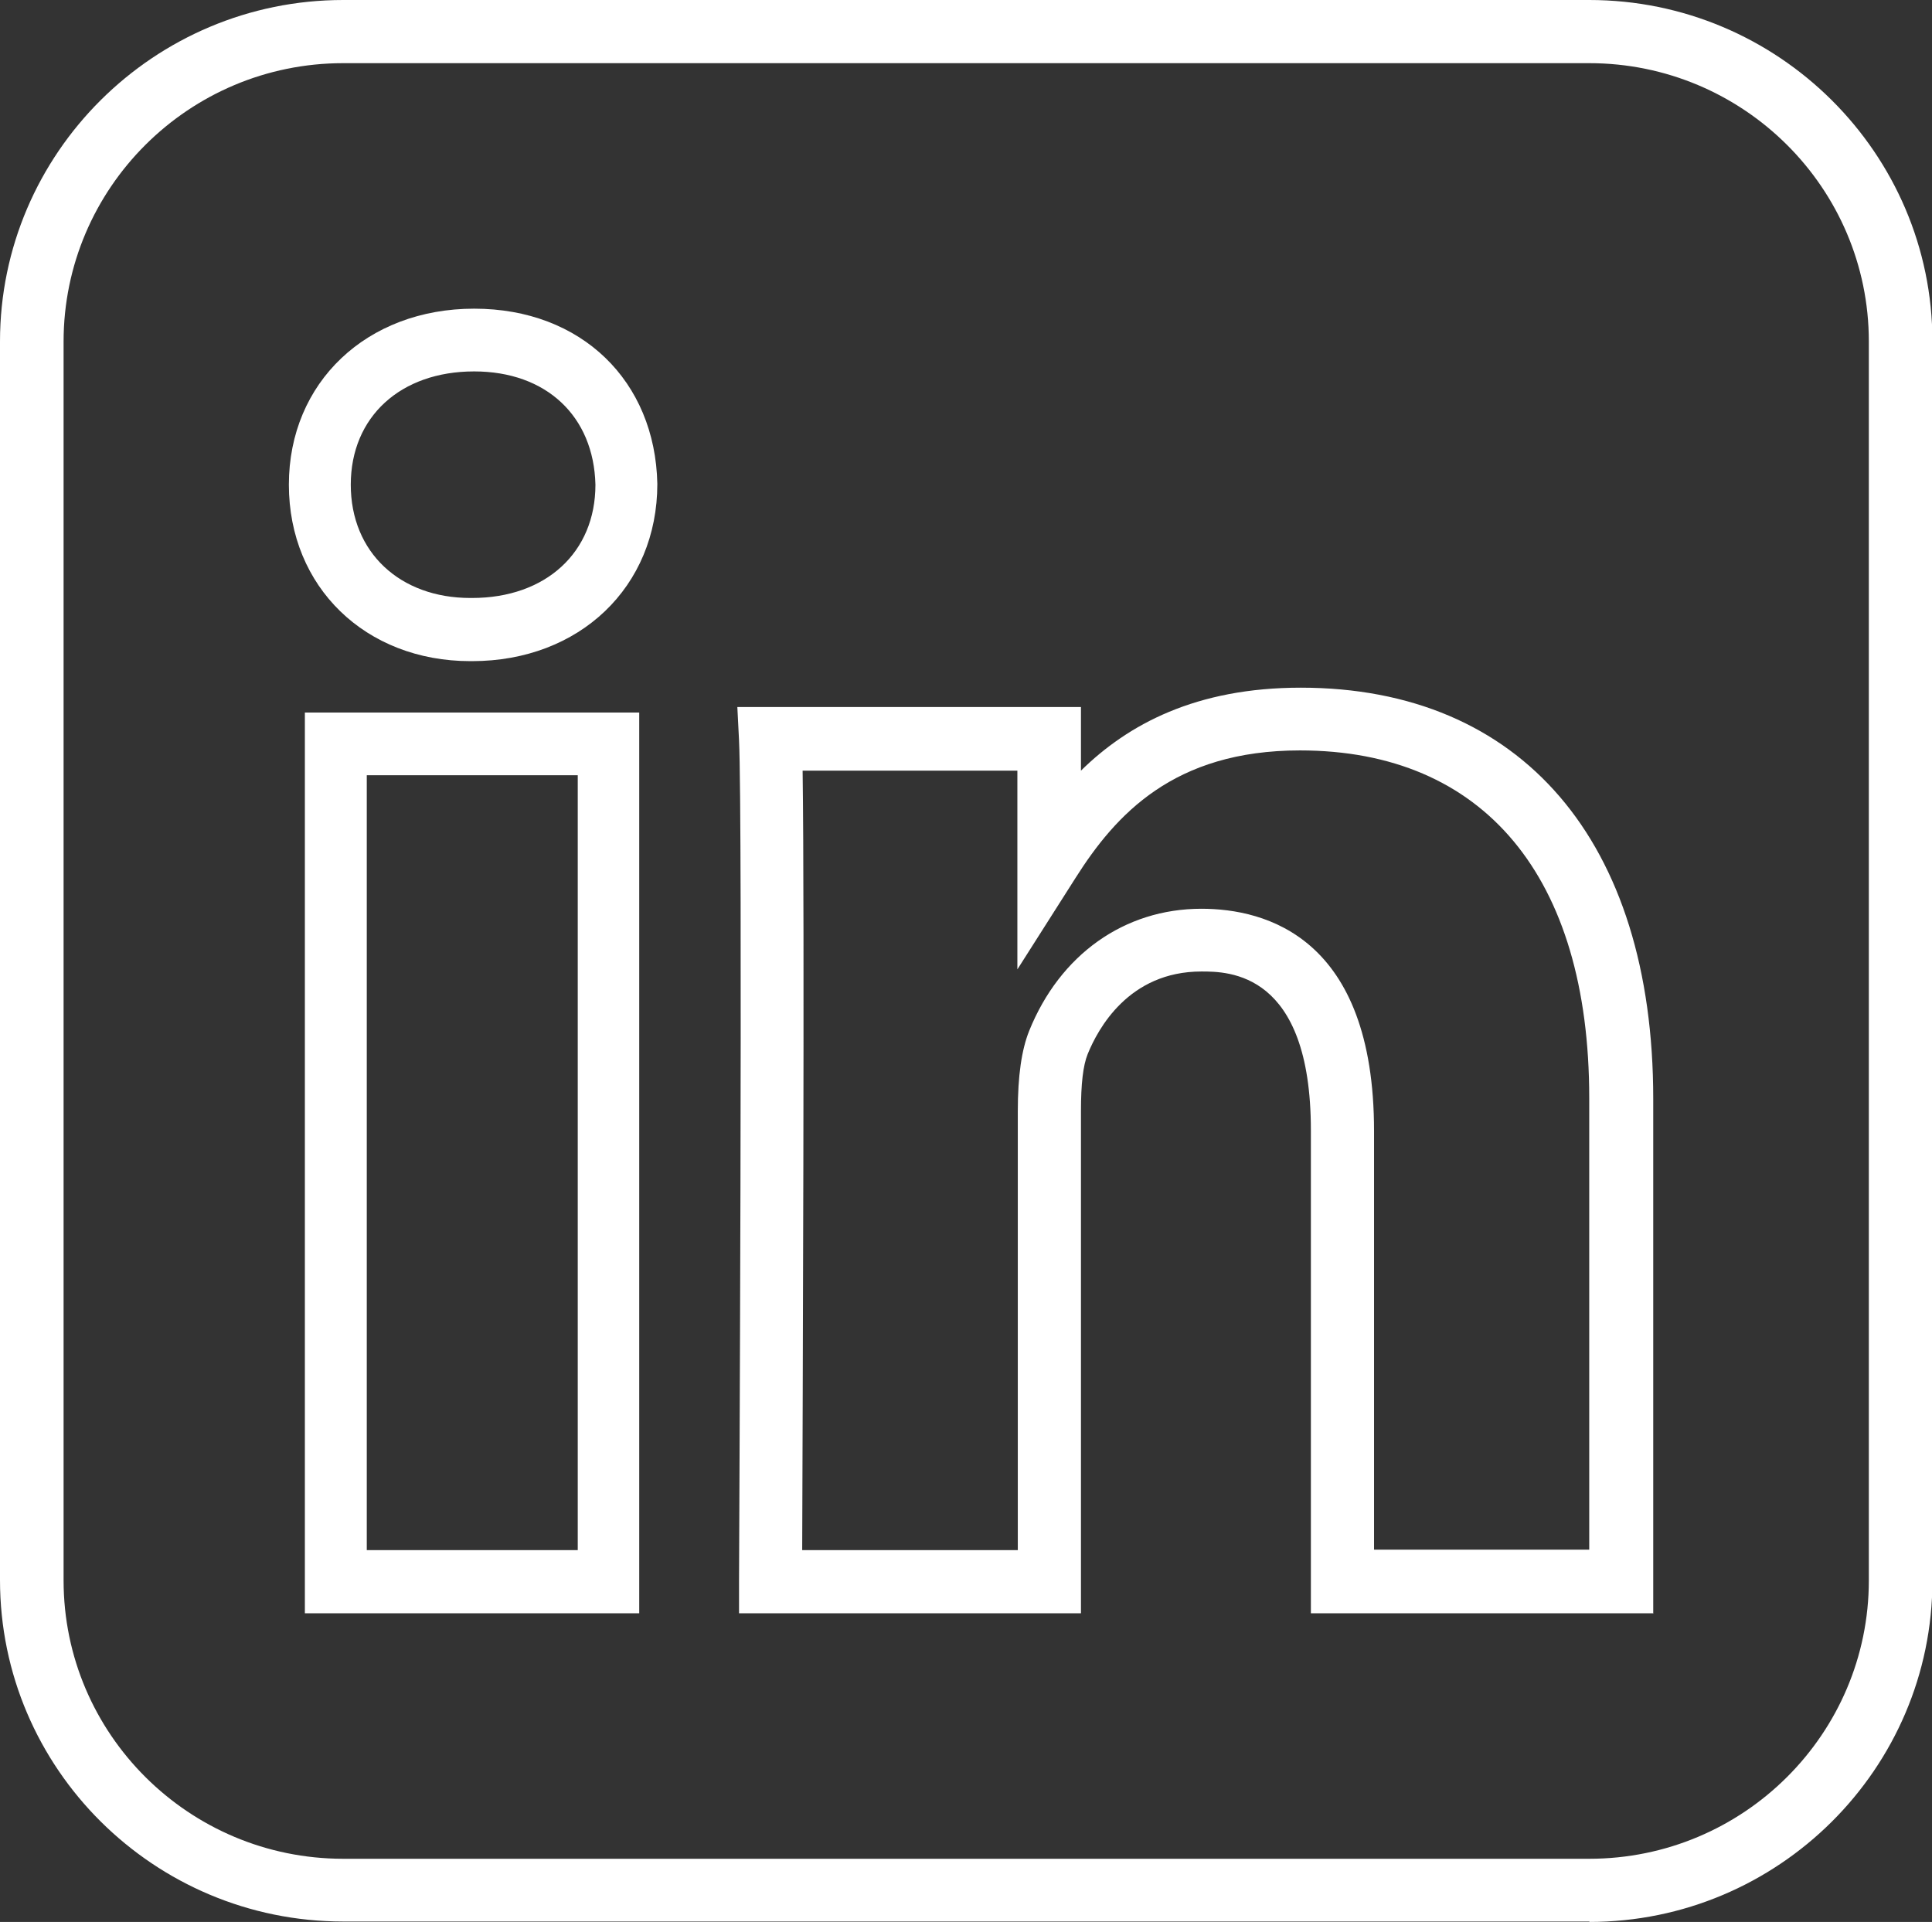 <?xml version="1.0" encoding="UTF-8"?>
<svg id="Layer_2" data-name="Layer 2" xmlns="http://www.w3.org/2000/svg" viewBox="0 0 45.88 45.64">
  <rect x="0" y="0" width="45.88" height="45.64" fill="#333333" stroke="none"/>
  <defs>
    <style>
      .cls-1 {
        fill: #fff;
      }
    </style>
  </defs>
  <g id="Layer_1-2" data-name="Layer 1">
    <g>
      <path class="cls-1" d="M37.74,45.63H8.15c-4.49,0-8.15-3.63-8.15-8.11V8.11C0,3.64,3.66,0,8.15,0h29.59c4.49,0,8.15,3.64,8.15,8.11v29.42c0,4.47-3.66,8.11-8.15,8.11h.01ZM8.15,1.5c-3.67,0-6.64,2.97-6.64,6.61v29.42c0,3.65,2.98,6.61,6.64,6.61h29.59c3.67,0,6.64-2.97,6.64-6.61V8.11c0-3.65-2.98-6.61-6.64-6.61H8.15Z"/>
      <path class="cls-1" d="M15.18,38.31h-7.94v-21.39h7.94v21.39ZM8.71,36.81h5.01v-18.4h-5.01v18.4ZM11.21,15.7h-.04c-2.49,0-4.31-1.76-4.31-4.19s1.85-4.18,4.4-4.18,4.3,1.72,4.35,4.16c0,2.45-1.85,4.21-4.4,4.21M11.26,8.82c-1.75,0-2.93,1.08-2.93,2.69s1.17,2.69,2.84,2.69h.04c1.75,0,2.93-1.08,2.93-2.69-.04-1.63-1.17-2.69-2.88-2.69"/>
      <path class="cls-1" d="M39.25,38.31h-8.12v-11.47c0-3.77-1.96-3.77-2.6-3.77-1.73,0-2.46,1.37-2.7,1.96-.11.27-.16.71-.16,1.35v11.93h-8.12v-.75c0-.18.09-18.14,0-19.98l-.04-.79h8.16v1.51c1.12-1.1,2.73-1.97,5.22-1.97,5.24,0,8.37,3.65,8.37,9.76v12.23h0ZM32.62,36.8h5.12v-10.73c0-5.25-2.5-8.25-6.87-8.25-3,0-4.38,1.53-5.33,3.03l-1.38,2.17v-4.72h-5.1c.05,3.46,0,15.35-.01,18.51h5.12v-10.42c0-.84.09-1.46.27-1.91.73-1.81,2.26-2.9,4.09-2.9,1.53,0,4.1.68,4.1,5.28v9.96h0Z"/>
    </g>
  </g>
</svg>